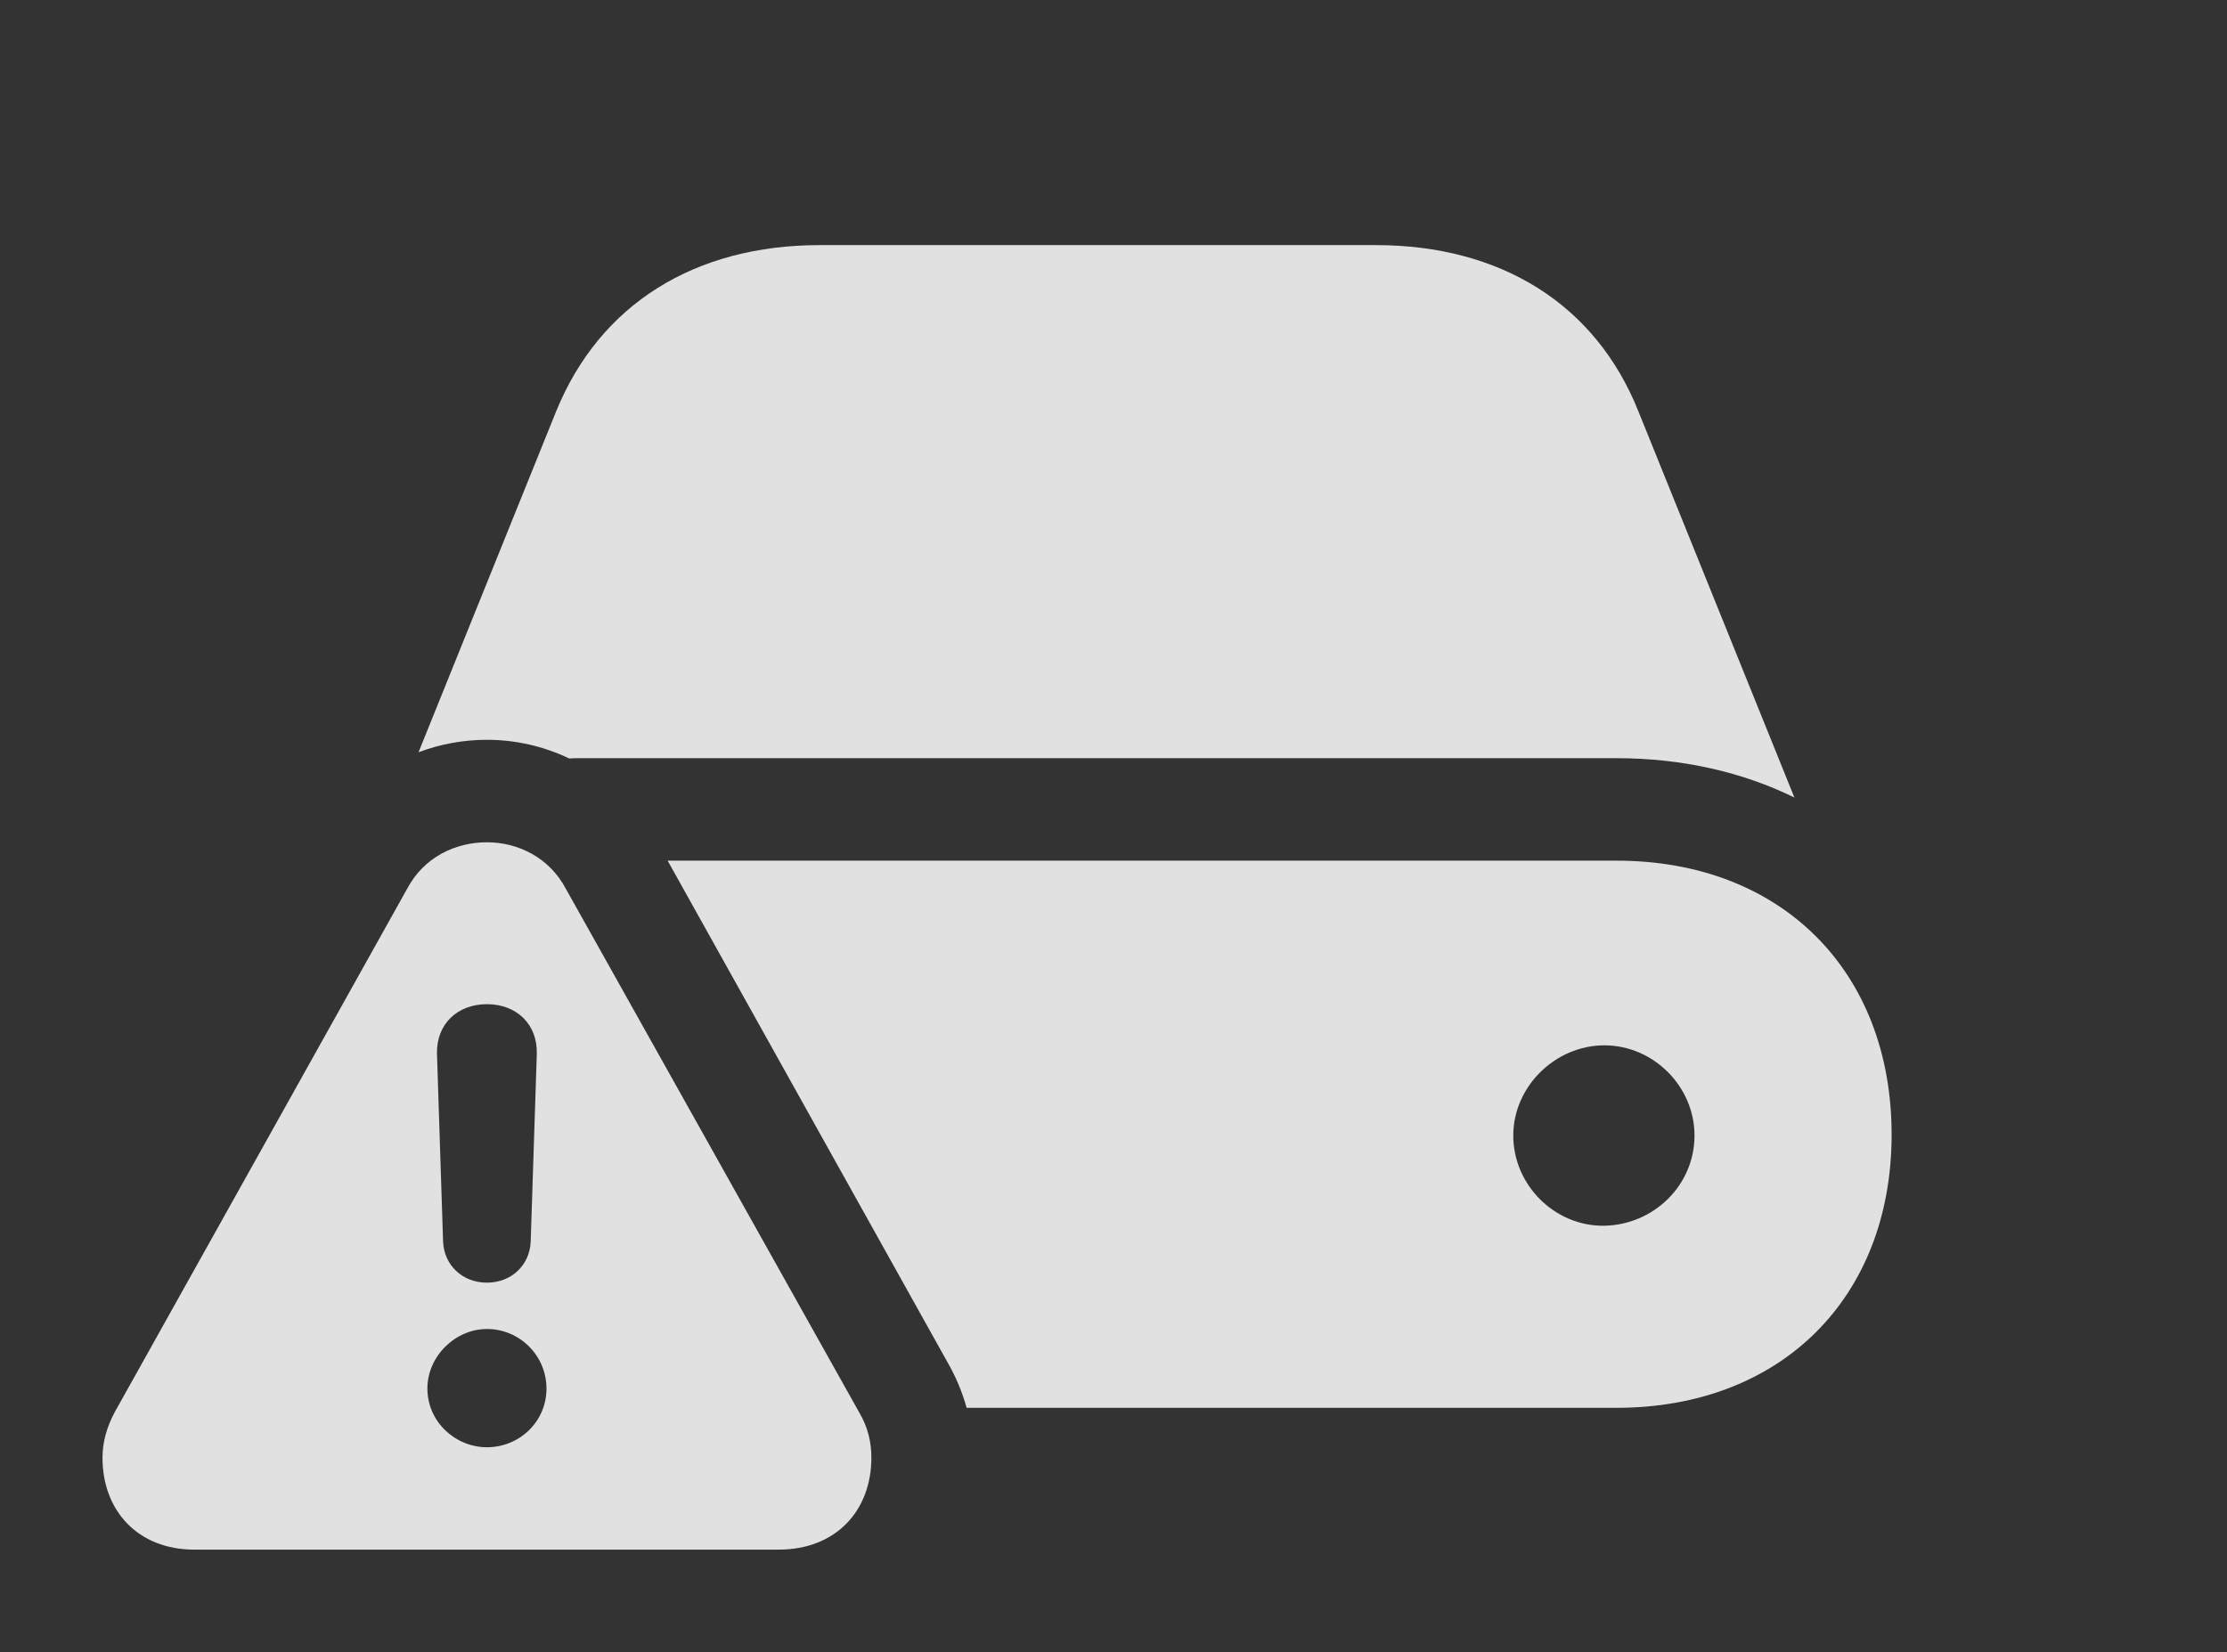 <?xml version="1.0" encoding="UTF-8"?>
<!--Generator: Apple Native CoreSVG 326-->
<!DOCTYPE svg
PUBLIC "-//W3C//DTD SVG 1.1//EN"
       "http://www.w3.org/Graphics/SVG/1.1/DTD/svg11.dtd">
<svg version="1.1" xmlns="http://www.w3.org/2000/svg" xmlns:xlink="http://www.w3.org/1999/xlink" viewBox="0 0 24.834 18.428">
 <rect x="0" y="0" width="24.834" height="18.428" fill="#333333" stroke="none"/>
 <g>
  <rect height="18.428" opacity="0" width="24.834" x="0" y="0"/>
  <path d="M21.094 12.656C21.094 14.473 19.863 15.703 18.027 15.703L10.779 15.703C10.73 15.526 10.658 15.354 10.566 15.195L7.445 9.6L18.027 9.6C19.863 9.6 21.094 10.83 21.094 12.656ZM16.875 12.666C16.875 13.223 17.344 13.682 17.891 13.672C18.438 13.662 18.896 13.223 18.896 12.666C18.896 12.119 18.438 11.66 17.891 11.66C17.344 11.66 16.875 12.119 16.875 12.666ZM18.271 4.59L20.01 8.896C19.434 8.613 18.76 8.457 18.027 8.457L6.455 8.457C6.419 8.457 6.382 8.457 6.347 8.46C6.061 8.323 5.747 8.252 5.43 8.252C5.168 8.252 4.909 8.299 4.667 8.391L6.201 4.59C6.689 3.389 7.754 2.734 9.141 2.734L15.342 2.734C16.729 2.734 17.793 3.389 18.271 4.59Z" fill="white" fill-opacity="0.85"/>
  <path d="M6.309 9.912L9.58 15.752C9.678 15.918 9.717 16.084 9.717 16.26C9.717 16.846 9.326 17.285 8.682 17.285L2.168 17.285C1.533 17.285 1.143 16.846 1.143 16.26C1.143 16.084 1.191 15.918 1.279 15.752L4.541 9.912C4.727 9.561 5.078 9.395 5.43 9.395C5.771 9.395 6.123 9.561 6.309 9.912ZM4.766 15.488C4.766 15.859 5.078 16.143 5.43 16.143C5.791 16.143 6.094 15.859 6.094 15.488C6.094 15.127 5.801 14.824 5.43 14.824C5.078 14.824 4.766 15.127 4.766 15.488ZM4.873 11.758L4.941 13.848C4.951 14.111 5.156 14.307 5.43 14.307C5.703 14.307 5.908 14.111 5.918 13.848L5.986 11.758C5.996 11.426 5.762 11.201 5.43 11.201C5.098 11.201 4.863 11.426 4.873 11.758Z" fill="white" fill-opacity="0.85"/>
 </g>
</svg>
